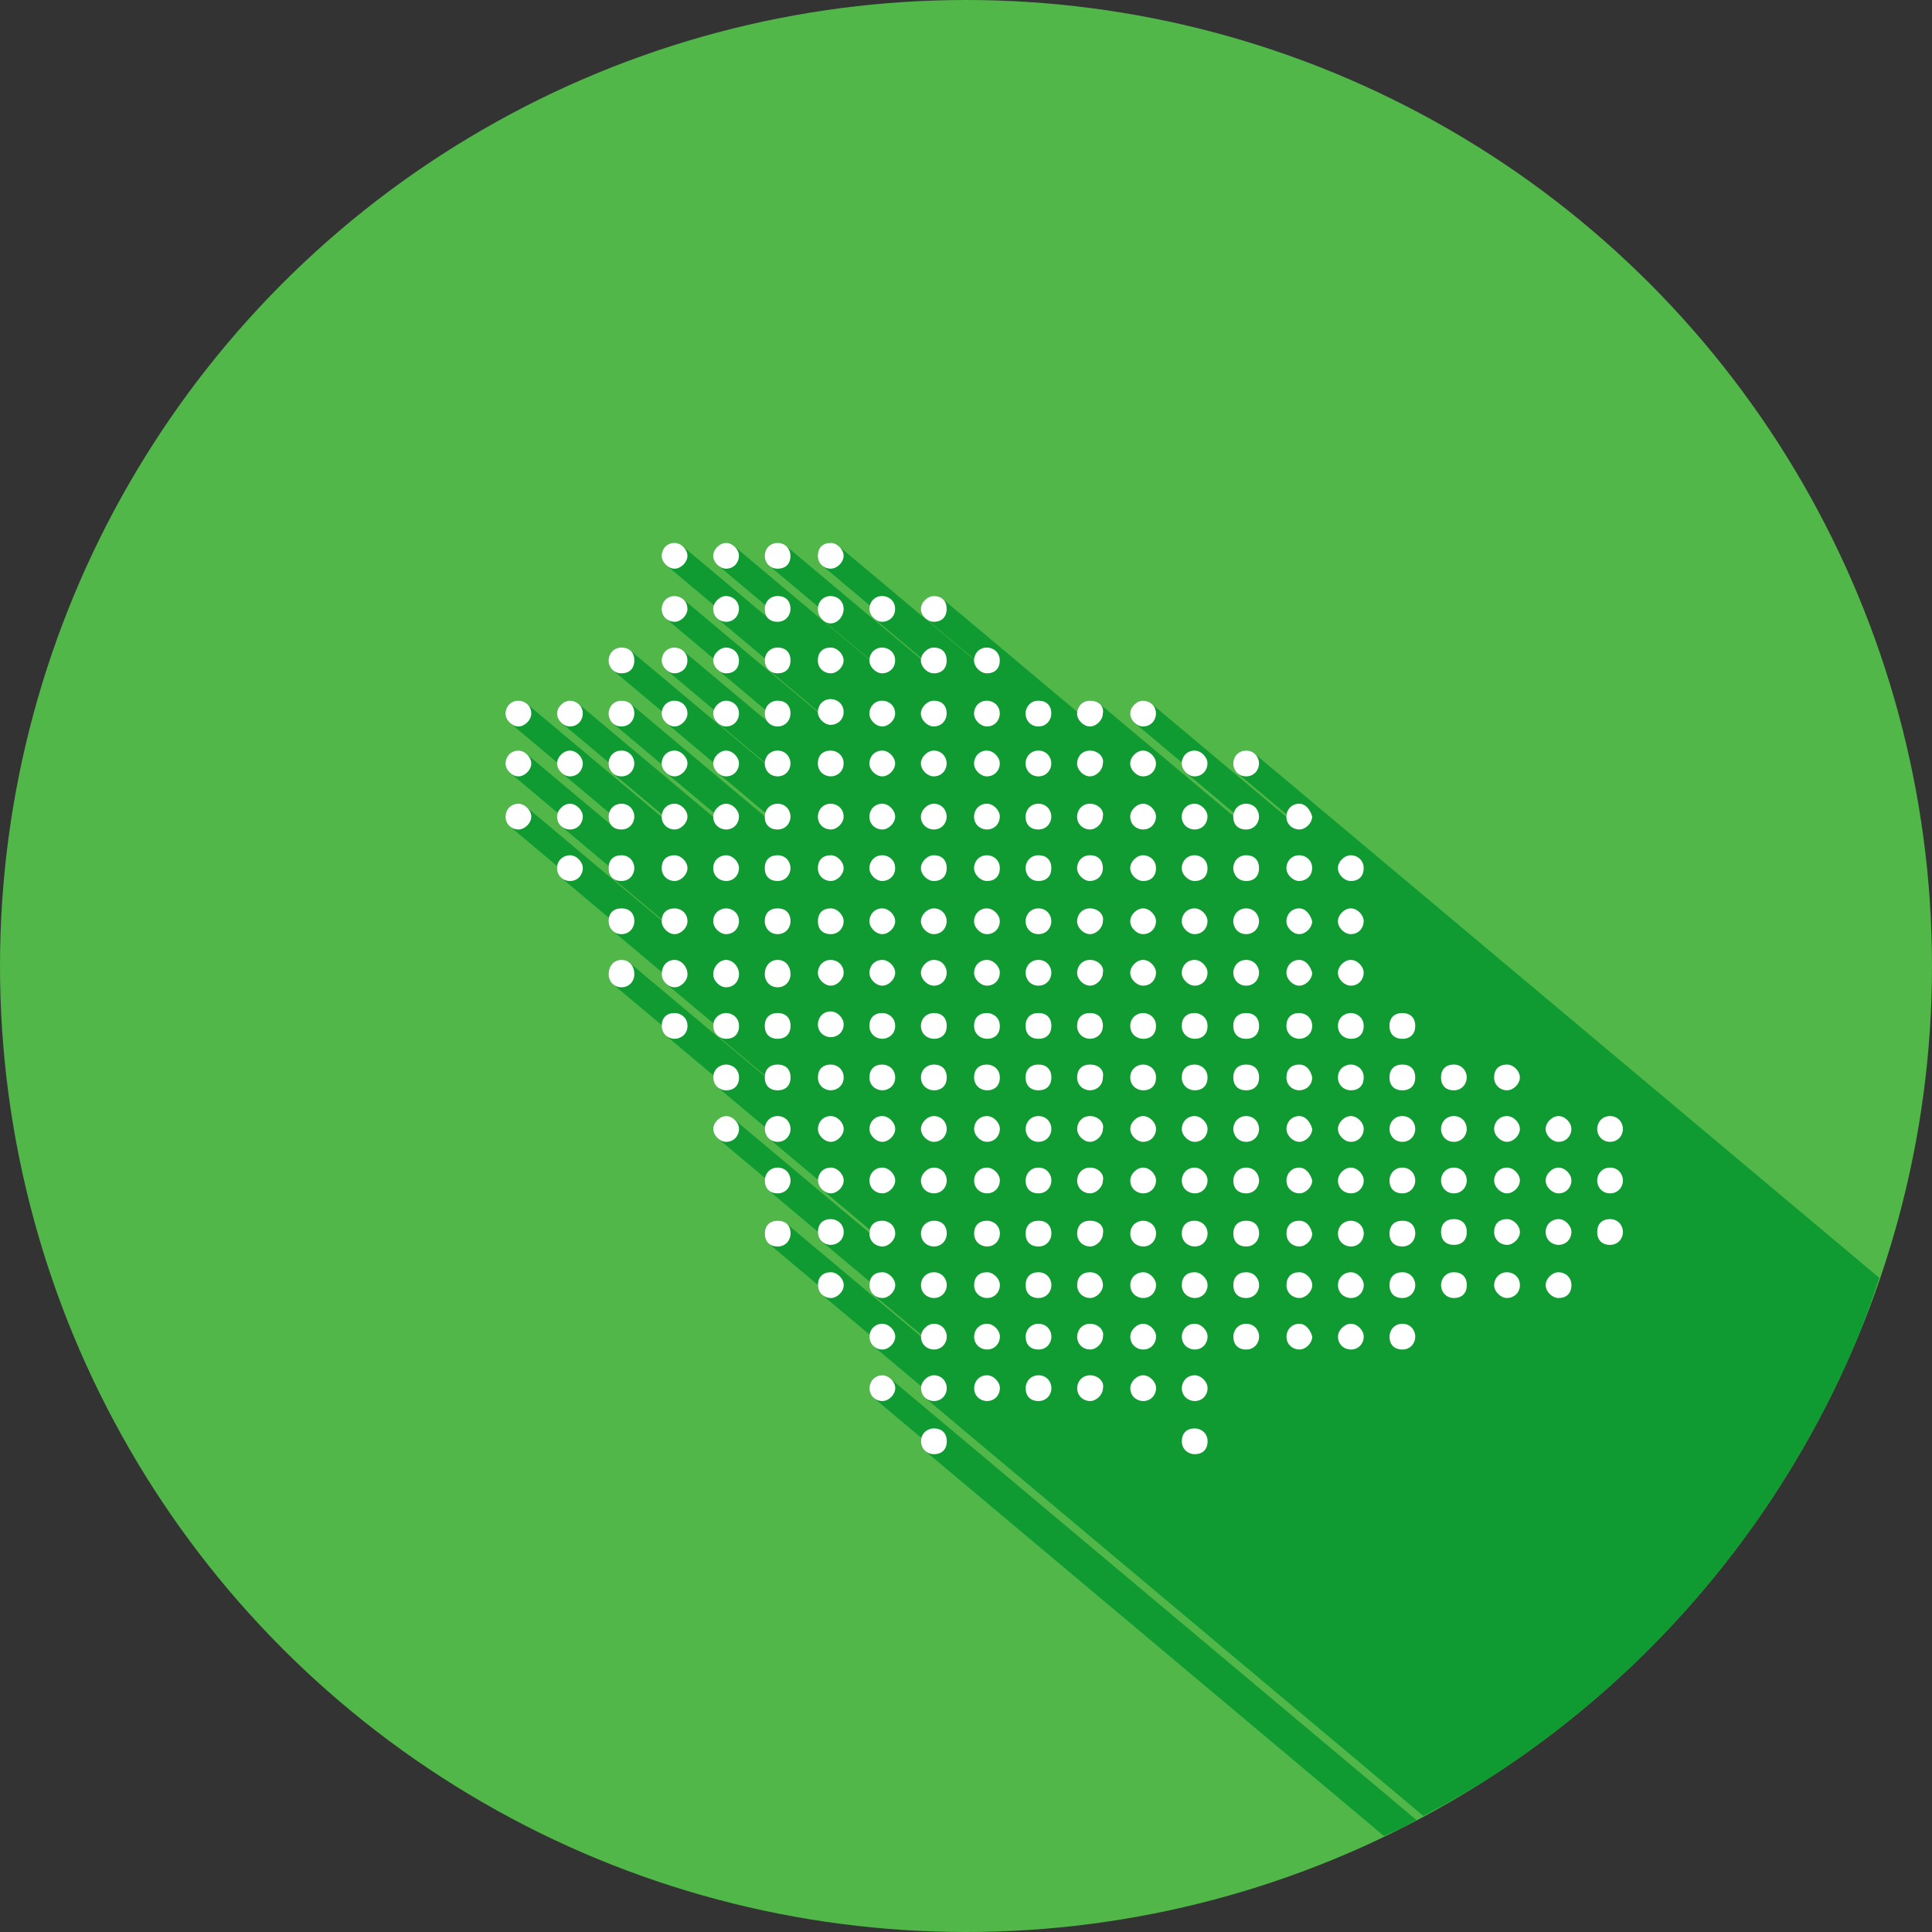 <svg xmlns="http://www.w3.org/2000/svg" width="120" height="120" id="saudi"><rect width="100%" height="100%" fill="#333333" stroke="none"/><g fill-rule="evenodd" transform="translate(0 -932.362)"><circle cx="60" cy="992.362" r="60" fill="#50b748"></circle><path fill="#109a32" d="M88.408 1045.151a60 60 0 0 0 4.01-2.3 60 60 0 0 0 4.879-3.489 60 60 0 0 0 4.506-3.959 60 60 0 0 0 4.088-4.389 60 60 0 0 0 3.629-4.773 60 60 0 0 0 3.134-5.113 60 60 0 0 0 2.61-5.4 60 60 0 0 0 1.459-3.999l-38.81-32.564c-.035-.029-.079-.046-.118-.069-.03-.016-.054-.035-.086-.048a.812.812 0 0 0-.313-.065c-.5 0-.798.399-.798.799 0 .109.026.215.068.316.013.032.036.057.053.086.038.067.08.128.136.182.012.01.016.027.028.037l3.037 2.549c-.007.044-.024.086-.024.13 0 .008.004.013.004.02l-8.379-7.031c-.05-.042-.11-.067-.167-.096-.025-.012-.047-.031-.073-.04a.817.817 0 0 0-.285-.053c-.4 0-.799.4-.799.8 0 .109.034.214.084.315.015.028.037.05.055.078.044.067.09.131.15.185.01.009.014.022.024.03l2.898 2.431c-.001.021-.012.04-.012.06a.7.7 0 0 0 .084.315c.015.029.037.051.055.078.044.068.09.132.15.186.01.009.014.021.024.03l2.932 2.46c-.009.028-.01.057-.016.086-.007.036-.018.071-.02.108l-8.283-6.95-.023-.02c-.05-.04-.115-.066-.178-.095-.028-.013-.05-.035-.08-.045a1.088 1.088 0 0 0-.344-.052.78.78 0 0 0-.746.507c-.024.062-.027.128-.035.194l-8.373-7.026c-.038-.032-.09-.05-.137-.074-.03-.016-.056-.037-.09-.049a.97.97 0 0 0-.32-.052c-.4 0-.799.4-.799.8 0 .109.034.214.084.315.015.028.037.05.055.078.044.067.09.131.15.185.01.009.014.022.024.03l3 2.517c0 .006-.004.012-.004.018l-.002.016-8.418-7.065c-.04-.033-.087-.052-.13-.078-.03-.017-.053-.038-.083-.05a.686.686 0 0 0-.275-.065c-.5 0-.801.299-.801.799 0 .128.028.243.074.343.019.04.05.068.074.104.036.052.069.107.116.148.004.004.006.012.011.016l2.963 2.484v.002c-.017.068-.039.134-.039.203a.7.7 0 0 0 .084.315c.014.028.037.05.055.078.044.067.09.131.15.185.01.009.014.022.024.03l2.921 2.45-.01.04c-.001.011-.006.022-.007.033l-8.4-7.049c-.034-.028-.078-.045-.118-.068-.029-.017-.054-.036-.086-.049a.812.812 0 0 0-.312-.064.788.788 0 0 0-.733 1.115c.014.032.037.057.055.088.038.065.08.127.135.18.01.01.016.025.027.035l3.04 2.55c-.008.045-.024.087-.024.131a.92.92 0 0 0 .088.383c.017.038.043.067.064.102a.917.917 0 0 0 .15.191c.013.012.019.03.032.041l2.879 2.414c-.001.01-.006.018-.006.028l-8.418-7.065c-.04-.033-.087-.052-.13-.078-.03-.017-.053-.038-.083-.05a.686.686 0 0 0-.275-.065c-.4 0-.801.399-.801.799a.7.7 0 0 0 .084.314c.014.029.037.05.055.078.043.067.09.131.15.186.01.008.014.02.023.029l2.93 2.459a.813.813 0 0 0 .022.586c.012.031.035.052.05.08.02.035.04.071.065.102l-5.29-4.438c-.04-.034-.087-.054-.132-.08-.028-.016-.051-.038-.08-.05a.693.693 0 0 0-.278-.065c-.5 0-.798.399-.798.799 0 .108.033.213.084.314.014.029.037.05.054.078.044.068.09.131.15.186.01.008.015.02.024.029l2.94 2.467a.673.673 0 0 0-.053.226c0 .13.028.243.074.344.019.04.05.068.074.104.036.052.069.107.116.148.004.004.006.012.011.016l2.946 2.47c-.006.04-.022.078-.022.118 0 .108.026.215.068.316.014.032.037.057.055.088.038.065.08.127.135.18.01.01.016.025.027.035l3.024 2.537c-.001.015-.008.03-.008.045 0 .006.004.011.004.017l-8.38-7.029c-.049-.042-.11-.067-.167-.096-.025-.012-.046-.031-.072-.04a.817.817 0 0 0-.286-.053c-.5 0-.798.4-.798.8 0 .13.028.243.074.344.018.04.05.068.074.104.036.052.069.107.115.148.005.004.007.012.012.016l2.95 2.474c-.008.038-.026.075-.026.114a.7.7 0 0 0 .084.314c.014.029.037.05.055.078.043.067.09.131.15.186.01.008.014.02.023.029l2.93 2.459a.813.813 0 0 0-.043.234c0 .11.026.216.068.317.014.032.037.057.055.088.019.032.036.066.059.095l-5.23-4.388-.026-.022c-.053-.044-.114-.072-.176-.101-.021-.01-.04-.025-.062-.034a.825.825 0 0 0-.288-.054c-.5 0-.798.399-.798.799 0 .108.033.213.084.314.014.029.037.05.054.078.044.068.09.131.15.186.01.008.015.02.024.029l2.94 2.467a.673.673 0 0 0-.053.226.7.7 0 0 0 .084.315c.014.028.037.05.055.078.043.067.09.131.15.185.01.009.014.022.023.03l2.899 2.431c0 .007-.004.013-.004.02 0 .01-.006.018-.006.027l-8.355-7.011c-.04-.033-.09-.051-.137-.075-.03-.015-.055-.035-.088-.047a.971.971 0 0 0-.32-.052.788.788 0 0 0-.733 1.115c.014.032.037.057.055.088.038.065.079.127.135.18.01.01.015.025.027.035l3.04 2.55c-.008.045-.024.087-.024.131 0 .109.033.214.084.315.014.028.037.05.054.078.044.067.09.131.15.185.01.009.015.022.024.03l2.9 2.433c-.001.02-.013.039-.013.059a.7.7 0 0 0 .084.314c.014.029.037.051.055.078.043.068.09.132.15.186.01.009.014.021.023.03l2.93 2.458a.813.813 0 0 0-.041.22l-8.355-7.013c-.04-.034-.094-.053-.143-.078-.028-.014-.051-.032-.082-.043a.971.971 0 0 0-.32-.052.79.79 0 0 0-.733 1.117c.014.032.037.057.055.088.038.065.079.127.135.18.01.01.015.025.027.034l3.03 2.543c.008.087.029.172.07.252.014.029.037.051.054.078.044.068.09.132.15.186.01.009.015.021.024.03l2.94 2.466a.673.673 0 0 0-.053.227c0 .007.004.012.004.02l-8.38-7.032c-.049-.042-.11-.067-.167-.096-.025-.012-.046-.031-.072-.04a.817.817 0 0 0-.286-.053c-.4 0-.798.4-.798.8 0 .109.033.214.084.315.014.028.037.05.054.078.044.067.09.131.15.185.01.009.015.022.024.03l2.899 2.431c-.002.021-.012.04-.012.06 0 .11.026.216.068.317.014.033.037.058.055.088.038.065.079.127.135.18.01.01.015.025.027.035l3.04 2.55c-.008.045-.024.087-.024.132 0 .008.003.013.004.021l-8.381-7.033c-.05-.04-.108-.066-.164-.094-.026-.013-.048-.033-.075-.043a.82.82 0 0 0-.285-.052c-.5 0-.8.4-.8.8a.7.7 0 0 0 .083.315c.015.028.037.05.055.078.044.067.09.131.15.185.01.009.014.022.024.03l2.902 2.435c-.001.02-.013.038-.013.057 0 .108.033.214.084.314.014.029.037.051.054.078.044.068.09.132.15.186.01.009.015.021.024.03l2.93 2.458a.813.813 0 0 0 .021.586c.012.03.034.05.05.076a.67.67 0 0 0 .066.104l-5.291-4.438c-.04-.033-.087-.052-.131-.078-.029-.016-.053-.037-.082-.05a.686.686 0 0 0-.276-.065c-.5 0-.8.399-.8.799a.7.7 0 0 0 .083.314c.015.029.037.051.055.078.044.068.09.132.15.186.01.009.014.021.024.03l2.941 2.468a.676.676 0 0 0-.052.225c0 .129.028.243.074.343.015.033.041.055.06.084.04.06.077.12.13.166.004.005.006.012.011.016l2.943 2.47c-.004.042-.02.076-.02.12 0 .133.025.249.065.351.012.03.033.048.047.075a.662.662 0 0 0 .127.177c.007.006.009.016.016.022l3.064 2.57v.002c-.002.022-.009.04-.01.063h-.001l-8.42-7.067c-.038-.031-.082-.05-.123-.074-.031-.018-.058-.04-.09-.055a.685.685 0 0 0-.274-.064c-.5 0-.8.4-.8.8a.81.81 0 0 0 .074.344c.015.033.041.055.06.084.04.06.077.12.13.166.004.005.006.012.01.016l2.95 2.475c-.006.04-.023.072-.023.115 0 .129.028.243.074.344.018.04.05.068.074.103.036.053.069.108.115.149.005.004.007.011.012.015l2.957 2.483c-.014.067-.033.13-.033.207 0 .11.027.215.07.316.013.03.033.054.049.082a.77.77 0 0 0 .139.184c.01.01.015.025.027.035l3.037 2.549c-.005.045-.021.085-.021.133 0 .108.033.213.084.314.014.029.037.05.054.078.044.068.09.131.15.186.01.008.015.02.024.029l2.916 2.447c-.009.05-.03.092-.03.147a.81.81 0 0 0 .075.343c.015.033.042.055.06.084.04.06.077.12.13.166.004.005.006.012.011.016l2.944 2.47c-.002.018-.007.033-.008.052l-8.412-7.059c-.034-.028-.077-.045-.116-.066-.024-.014-.045-.03-.072-.041a.79.79 0 0 0-.31-.065c-.5 0-.801.399-.801.899 0 .108.026.215.068.316.014.032.037.057.055.088.038.065.079.127.135.18.01.01.015.025.027.035l3.023 2.537c0 .016-.007.028-.007.045 0 .129.028.243.074.343.015.033.041.055.06.084.04.06.077.12.13.166.004.005.006.012.011.016l2.947 2.473c-.006.04-.023.073-.023.117 0 .129.028.243.074.344.019.04.05.068.074.103.036.053.069.108.116.149.004.004.006.011.011.015l2.946 2.473c-.006.04-.022.077-.022.117 0 .11.028.215.07.317.013.03.033.053.05.082a.77.77 0 0 0 .138.183c.01.01.016.026.027.035l3.024 2.537c-.001.016-.008.03-.008.045a.7.7 0 0 0 .084.315c.014.028.037.05.055.078.043.067.09.131.15.185.01.009.014.022.023.03l2.926 2.455a.968.968 0 0 0-.031.195l-8.42-7.064c-.037-.032-.082-.05-.123-.075-.03-.018-.058-.04-.09-.054a.685.685 0 0 0-.273-.065c-.4 0-.801.401-.801.801 0 .107.03.212.08.31.018.037.047.064.07.098a.91.91 0 0 0 .137.166c.01.009.014.021.023.03l2.916 2.447c-.009.05-.027.098-.027.148 0 .133.024.25.065.352.01.029.032.048.046.074a.662.662 0 0 0 .127.178c.007.006.01.016.016.021l3.049 2.559-.002.016c0 .128.028.243.074.343.019.04.05.068.074.104.036.052.069.107.116.148.004.004.006.012.011.016l2.957 2.482c-.014.067-.033.13-.033.207 0 .13.028.243.074.344.015.032.04.053.059.082.04.062.078.123.13.17.006.004.008.012.012.016l2.952 2.476c-.006.034-.023.066-.024.1l-8.355-7.012c-.039-.032-.09-.05-.137-.074-.03-.016-.056-.037-.09-.049a.97.97 0 0 0-.32-.053c-.5 0-.8.301-.8.801 0 .133.023.25.064.352.01.028.032.048.046.074a.66.66 0 0 0 .127.178c.007.006.01.015.016.021l3.049 2.559-.002.015c0 .13.028.243.074.344.015.032.04.053.059.082.039.062.077.123.13.17.005.004.007.012.012.016l2.946 2.47c-.006.04-.022.078-.022.118 0 .128.028.243.074.343.019.04.05.068.075.104.036.052.068.107.115.148.005.004.007.012.011.016l2.952 2.476c-.007.039-.026.075-.026.114 0 .129.028.243.074.343.014.03.037.048.053.075.041.066.084.13.14.18.004.002.005.008.009.011l30.935 25.96zm-2.449 1.246a60 60 0 0 0 1.256-.562 60 60 0 0 0 .756-.434l-32.686-27.426c-.038-.032-.084-.05-.127-.076-.03-.017-.055-.04-.086-.053a.685.685 0 0 0-.275-.064c-.5 0-.8.4-.8.8 0 .13.027.244.073.344.014.03.037.048.053.075a.77.77 0 0 0 .139.18l.01.011 2.966 2.488c-.016.066-.04.127-.04.202 0 .128.027.243.073.343.019.04.05.068.075.104.036.052.068.107.115.148.005.004.007.012.012.016l28.486 23.904z" clip-rule="evenodd"></path><path fill="#fff" d="M51.597 966.083c-.5 0-.8.3-.8.8s.4.8.8.8.8-.4.8-.8-.4-.8-.8-.8zm-9.7 0c-.5 0-.8.4-.8.8s.4.8.8.8.8-.4.8-.8-.4-.8-.8-.8zm3.2 0c-.4 0-.8.4-.8.8s.4.8.8.8c.5 0 .8-.4.8-.8s-.4-.8-.8-.8zm3.2 0c-.5 0-.8.4-.8.8s.3.8.8.8.8-.3.8-.8c0-.4-.3-.8-.8-.8zm3.3 3.3c-.5 0-.8.4-.8.8 0 .5.4.9.8.9s.8-.4.8-.9-.4-.8-.8-.8zm-9.7 0c-.5 0-.8.4-.8.8 0 .5.4.8.8.8s.8-.4.8-.8c0-.5-.4-.8-.8-.8zm3.2 0c-.4 0-.8.4-.8.8 0 .5.4.8.8.8.5 0 .8-.4.8-.8 0-.5-.4-.8-.8-.8zm3.2 0c-.5 0-.8.4-.8.8 0 .5.3.8.8.8s.8-.4.8-.8c0-.5-.3-.8-.8-.8zm6.5 0c-.5 0-.8.4-.8.8s.4.8.8.8.8-.3.8-.8-.4-.8-.8-.8zm3.2 0c-.4 0-.8.4-.8.8s.4.8.8.8c.5 0 .8-.3.8-.8s-.3-.8-.8-.8zm-6.4 3.2c-.5 0-.8.3-.8.8s.4.8.8.8.8-.4.8-.8-.4-.8-.8-.8zm-13 0c-.5 0-.8.4-.8.8s.3.8.8.8.8-.3.8-.8-.3-.8-.8-.8zm3.3 0c-.5 0-.8.4-.8.8s.4.8.8.8.8-.3.8-.8-.4-.8-.8-.8zm3.2 0c-.4 0-.8.4-.8.8s.4.8.8.8c.5 0 .8-.3.8-.8s-.4-.8-.8-.8zm3.2 0c-.5 0-.8.4-.8.8s.3.8.8.8.8-.3.8-.8-.3-.8-.8-.8zm6.5 0c-.5 0-.8.4-.8.8s.4.8.8.8.8-.3.8-.8-.4-.8-.8-.8zm3.2 0c-.4 0-.8.4-.8.8s.4.8.8.8c.5 0 .8-.3.8-.8s-.3-.8-.8-.8zm3.3 0c-.5 0-.8.4-.8.8s.4.8.8.8c.5 0 .8-.3.8-.8s-.4-.8-.8-.8zm-9.7 3.2c-.5 0-.8.4-.8.8s.4.8.8.8.8-.3.8-.8-.4-.8-.8-.8zm-19.4.1c-.5 0-.8.4-.8.8s.4.8.8.8.8-.4.8-.8c0-.5-.4-.8-.8-.8zm3.2 0c-.4 0-.8.4-.8.8s.4.8.8.8c.5 0 .8-.4.8-.8 0-.5-.4-.8-.8-.8zm3.2 0c-.5 0-.8.4-.8.8s.3.8.8.8.8-.4.8-.8c0-.5-.3-.8-.8-.8zm3.3 0c-.5 0-.8.4-.8.8s.4.8.8.8.8-.4.8-.8c0-.5-.4-.8-.8-.8zm3.2 0c-.4 0-.8.4-.8.8s.4.8.8.8c.5 0 .8-.4.8-.8 0-.5-.4-.8-.8-.8zm3.2 0c-.5 0-.8.4-.8.8s.3.8.8.8.8-.4.8-.8c0-.5-.3-.8-.8-.8zm6.5 0c-.5 0-.8.4-.8.8s.4.8.8.8.8-.4.8-.8c0-.5-.4-.8-.8-.8zm3.2 0c-.4 0-.8.4-.8.8s.4.8.8.8c.5 0 .8-.4.8-.8 0-.5-.3-.8-.8-.8zm3.3 0c-.5 0-.8.4-.8.8s.4.8.8.8c.5 0 .8-.4.8-.8 0-.5-.4-.8-.8-.8zm3.2 0c-.5 0-.8.4-.8.8s.3.8.8.8.8-.4.8-.8c0-.5-.3-.8-.8-.8zm3.2 0c-.5 0-.8.4-.8.8s.4.8.8.8.8-.4.8-.8c.1-.5-.3-.8-.8-.8zm3.3 0c-.4 0-.8.4-.8.8s.4.8.8.8c.5 0 .8-.4.8-.8 0-.5-.4-.8-.8-.8zm-19.4 3.1c-.5 0-.8.3-.8.8s.4.8.8.8.8-.3.8-.8-.4-.8-.8-.8zm-19.4 0c-.5 0-.8.4-.8.8s.4.8.8.8.8-.4.8-.8-.4-.8-.8-.8zm3.2 0c-.4 0-.8.4-.8.8s.4.8.8.8c.5 0 .8-.4.8-.8s-.4-.8-.8-.8zm3.2 0c-.5 0-.8.4-.8.8s.3.8.8.8.8-.4.8-.8-.3-.8-.8-.8zm3.3 0c-.5 0-.8.4-.8.8s.4.8.8.8.8-.4.8-.8-.4-.8-.8-.8zm3.2 0c-.4 0-.8.4-.8.8s.4.8.8.8c.5 0 .8-.4.8-.8s-.4-.8-.8-.8zm3.2 0c-.5 0-.8.4-.8.8s.3.8.8.8.8-.4.8-.8-.3-.8-.8-.8zm6.5 0c-.5 0-.8.4-.8.8s.4.8.8.8.8-.4.8-.8-.4-.8-.8-.8zm3.2 0c-.4 0-.8.4-.8.8s.4.8.8.8c.5 0 .8-.4.8-.8s-.3-.8-.8-.8zm3.3 0c-.5 0-.8.4-.8.8s.4.8.8.8c.5 0 .8-.4.8-.8s-.4-.8-.8-.8zm3.2 0c-.5 0-.8.4-.8.8s.3.8.8.8.8-.4.8-.8-.3-.8-.8-.8zm3.2 0c-.5 0-.8.4-.8.8s.4.8.8.8.8-.4.8-.8c.1-.4-.3-.8-.8-.8zm3.3 0c-.4 0-.8.4-.8.8s.4.8.8.8c.5 0 .8-.4.8-.8s-.4-.8-.8-.8zm3.2 0c-.5 0-.8.4-.8.8s.4.8.8.8c.5 0 .8-.4.8-.8s-.4-.8-.8-.8zm3.2 0c-.5 0-.8.4-.8.8s.3.8.8.8.8-.4.8-.8-.3-.8-.8-.8zm-25.8 3.3c-.5 0-.8.4-.8.8 0 .5.4.8.8.8s.8-.4.8-.8c0-.5-.4-.8-.8-.8zm-19.4 0c-.5 0-.8.4-.8.8 0 .5.4.8.8.8s.8-.4.8-.8-.4-.8-.8-.8zm3.2 0c-.4 0-.8.4-.8.8 0 .5.4.8.8.8.5 0 .8-.4.8-.8s-.4-.8-.8-.8zm3.2 0c-.5 0-.8.4-.8.8 0 .5.3.8.8.8s.8-.4.8-.8-.3-.8-.8-.8zm3.3 0c-.5 0-.8.4-.8.8 0 .5.4.8.8.8s.8-.4.8-.8-.4-.8-.8-.8zm3.2 0c-.4 0-.8.4-.8.8 0 .5.4.8.8.8.5 0 .8-.4.8-.8s-.4-.8-.8-.8zm3.2 0c-.5 0-.8.4-.8.8 0 .5.3.8.8.8s.8-.4.8-.8-.3-.8-.8-.8zm6.5 0c-.5 0-.8.4-.8.8 0 .5.4.8.8.8s.8-.4.8-.8-.4-.8-.8-.8zm3.2 0c-.4 0-.8.4-.8.8 0 .5.4.8.8.8.5 0 .8-.4.8-.8s-.3-.8-.8-.8zm3.3 0c-.5 0-.8.4-.8.8 0 .5.4.8.8.8.5 0 .8-.4.8-.8s-.4-.8-.8-.8zm3.2 0c-.5 0-.8.4-.8.8 0 .5.3.8.8.8s.8-.4.8-.8-.3-.8-.8-.8zm3.2 0c-.5 0-.8.4-.8.8 0 .5.4.8.8.8s.8-.4.8-.8c.1-.4-.3-.8-.8-.8zm3.3 0c-.4 0-.8.4-.8.8 0 .5.4.8.8.8.5 0 .8-.4.8-.8s-.4-.8-.8-.8zm3.2 0c-.5 0-.8.4-.8.8 0 .5.4.8.8.8.5 0 .8-.4.8-.8s-.4-.8-.8-.8zm3.2 0c-.5 0-.8.4-.8.8 0 .5.3.8.8.8s.8-.4.8-.8-.3-.8-.8-.8zm3.3 0c-.5 0-.8.4-.8.8 0 .5.4.8.8.8s.8-.4.8-.8c-.1-.4-.4-.8-.8-.8zm-29.1 3.2c-.5 0-.8.3-.8.8s.4.8.8.8.8-.4.8-.8-.4-.8-.8-.8zm-16.2 0c-.4 0-.8.3-.8.8s.4.8.8.8c.5 0 .8-.4.8-.8s-.4-.8-.8-.8zm3.2 0c-.5 0-.8.3-.8.8s.3.8.8.8.8-.4.8-.8-.3-.8-.8-.8zm3.3 0c-.5 0-.8.3-.8.8s.4.8.8.8.8-.4.8-.8-.4-.8-.8-.8zm3.2 0c-.4 0-.8.3-.8.8s.4.8.8.8c.5 0 .8-.4.8-.8s-.4-.8-.8-.8zm3.2 0c-.5 0-.8.3-.8.8s.3.8.8.8.8-.4.8-.8-.3-.8-.8-.8zm6.5 0c-.5 0-.8.4-.8.8s.4.8.8.8.8-.3.8-.8-.4-.8-.8-.8zm3.2 0c-.4 0-.8.4-.8.8s.4.8.8.8c.5 0 .8-.3.8-.8s-.3-.8-.8-.8zm3.3 0c-.5 0-.8.4-.8.8s.4.8.8.8c.5 0 .8-.3.8-.8s-.4-.8-.8-.8zm3.2 0c-.5 0-.8.4-.8.8s.3.8.8.8.8-.3.8-.8-.3-.8-.8-.8zm3.2 0c-.5 0-.8.4-.8.8s.4.8.8.8.8-.3.8-.8-.3-.8-.8-.8zm3.3 0c-.4 0-.8.4-.8.8s.4.8.8.8c.5 0 .8-.3.8-.8s-.4-.8-.8-.8zm3.2 0c-.5 0-.8.4-.8.8s.4.8.8.8c.5 0 .8-.3.8-.8s-.4-.8-.8-.8zm3.2 0c-.5 0-.8.4-.8.8s.3.8.8.8.8-.3.8-.8-.3-.8-.8-.8zm3.3 0c-.5 0-.8.4-.8.8s.4.8.8.8.8-.3.8-.8-.4-.8-.8-.8zm3.2 0c-.4 0-.8.4-.8.8s.4.8.8.8c.5 0 .8-.3.8-.8s-.4-.8-.8-.8zm-32.3 3.3c-.5 0-.8.3-.8.8s.3.8.8.8.8-.4.8-.8-.4-.8-.8-.8zm-13 0c-.5 0-.8.3-.8.8 0 .4.3.8.8.8s.8-.4.8-.8c0-.5-.3-.8-.8-.8zm3.3 0c-.5 0-.8.3-.8.8 0 .4.4.8.8.8s.8-.4.8-.8c0-.5-.4-.8-.8-.8zm3.2 0c-.4 0-.8.3-.8.8 0 .4.4.8.8.8.5 0 .8-.4.8-.8 0-.5-.4-.8-.8-.8zm3.2 0c-.5 0-.8.3-.8.8 0 .4.3.8.8.8s.8-.4.8-.8c0-.5-.3-.8-.8-.8zm6.5 0c-.5 0-.8.4-.8.8s.4.8.8.8.8-.4.8-.8-.4-.8-.8-.8zm3.2 0c-.4 0-.8.4-.8.8s.4.8.8.8c.5 0 .8-.4.8-.8s-.3-.8-.8-.8zm3.3 0c-.5 0-.8.4-.8.8s.4.8.8.8c.5 0 .8-.4.8-.8s-.4-.8-.8-.8zm3.2 0c-.5 0-.8.4-.8.8s.3.8.8.8.8-.4.8-.8-.3-.8-.8-.8zm3.2 0c-.5 0-.8.4-.8.8s.4.8.8.8.8-.4.8-.8c.1-.4-.3-.8-.8-.8zm3.3 0c-.4 0-.8.4-.8.8s.4.8.8.8c.5 0 .8-.4.8-.8s-.4-.8-.8-.8zm3.2 0c-.5 0-.8.4-.8.8s.4.8.8.8c.5 0 .8-.4.8-.8s-.4-.8-.8-.8zm3.2 0c-.5 0-.8.4-.8.8s.3.8.8.8.8-.4.8-.8-.3-.8-.8-.8zm3.3 0c-.5 0-.8.4-.8.8s.4.8.8.8.8-.4.8-.8c-.1-.4-.4-.8-.8-.8zm3.2 0c-.4 0-.8.4-.8.8s.4.8.8.8c.5 0 .8-.4.8-.8s-.4-.8-.8-.8zm-32.3 3.2c-.5 0-.8.4-.8.8s.4.8.8.8.8-.4.8-.8c0-.5-.4-.8-.8-.8zm-13 0c-.5 0-.8.4-.8.9 0 .4.3.8.8.8s.8-.4.8-.8c0-.5-.3-.9-.8-.9zm3.3 0c-.5 0-.8.4-.8.9 0 .4.4.8.8.8s.8-.4.8-.8c0-.5-.4-.9-.8-.9zm3.2 0c-.4 0-.8.4-.8.9 0 .4.4.8.8.8.5 0 .8-.4.8-.8 0-.5-.4-.9-.8-.9zm3.2 0c-.5 0-.8.4-.8.9 0 .4.3.8.8.8s.8-.4.8-.8c0-.5-.3-.9-.8-.9zm6.5 0c-.5 0-.8.4-.8.8s.4.8.8.8.8-.4.8-.8-.4-.8-.8-.8zm3.2 0c-.4 0-.8.4-.8.8s.4.8.8.8c.5 0 .8-.4.8-.8s-.3-.8-.8-.8zm3.3 0c-.5 0-.8.4-.8.8s.4.8.8.8c.5 0 .8-.4.8-.8s-.4-.8-.8-.8zm3.2 0c-.5 0-.8.4-.8.8s.3.8.8.8.8-.4.8-.8-.3-.8-.8-.8zm3.2 0c-.5 0-.8.4-.8.8s.4.8.8.8.8-.4.8-.8c.1-.4-.3-.8-.8-.8zm3.3 0c-.4 0-.8.4-.8.8s.4.8.8.8c.5 0 .8-.4.8-.8s-.4-.8-.8-.8zm3.2 0c-.5 0-.8.4-.8.8s.4.8.8.8c.5 0 .8-.4.8-.8s-.4-.8-.8-.8zm3.2 0c-.5 0-.8.4-.8.8s.3.8.8.8.8-.4.8-.8-.3-.8-.8-.8zm3.3 0c-.5 0-.8.4-.8.8s.4.8.8.8.8-.4.8-.8c-.1-.4-.4-.8-.8-.8zm3.2 0c-.4 0-.8.4-.8.8s.4.8.8.8c.5 0 .8-.4.8-.8s-.4-.8-.8-.8zm-32.3 3.2c-.5 0-.8.4-.8.8 0 .5.4.8.8.8s.8-.3.8-.8c0-.4-.4-.8-.8-.8zm-9.7.1c-.5 0-.8.3-.8.8s.4.8.8.8.8-.3.8-.8-.4-.8-.8-.8zm3.2 0c-.4 0-.8.3-.8.8s.4.8.8.8c.5 0 .8-.3.8-.8s-.4-.8-.8-.8zm3.2 0c-.5 0-.8.3-.8.8s.3.8.8.8.8-.3.8-.8-.3-.8-.8-.8zm6.5 0c-.5 0-.8.3-.8.8s.4.8.8.8.8-.3.8-.8-.4-.8-.8-.8zm3.2 0c-.4 0-.8.3-.8.8s.4.8.8.8c.5 0 .8-.3.8-.8s-.3-.8-.8-.8zm3.3 0c-.5 0-.8.3-.8.8s.4.8.8.8c.5 0 .8-.3.8-.8s-.4-.8-.8-.8zm3.2 0c-.5 0-.8.3-.8.8s.3.8.8.8.8-.3.8-.8-.3-.8-.8-.8zm3.2 0c-.5 0-.8.3-.8.8s.4.8.8.8.8-.3.8-.8-.3-.8-.8-.8zm3.3 0c-.4 0-.8.3-.8.8s.4.8.8.8c.5 0 .8-.3.8-.8s-.4-.8-.8-.8zm3.2 0c-.5 0-.8.3-.8.8s.4.8.8.8c.5 0 .8-.3.8-.8s-.4-.8-.8-.8zm3.2 0c-.5 0-.8.3-.8.8s.3.8.8.8.8-.3.8-.8-.3-.8-.8-.8zm3.3 0c-.5 0-.8.3-.8.8s.4.8.8.8.8-.3.8-.8-.4-.8-.8-.8zm3.2 0c-.4 0-.8.3-.8.8s.4.8.8.8c.5 0 .8-.3.8-.8s-.4-.8-.8-.8zm3.2 0c-.5 0-.8.3-.8.8s.3.8.8.8.8-.3.8-.8-.3-.8-.8-.8zm-35.5 3.2c-.5 0-.8.3-.8.8s.4.8.8.8.8-.3.8-.8-.4-.8-.8-.8zm38.7 0c-.5 0-.8.3-.8.8s.3.8.8.8.8-.4.8-.8-.3-.8-.8-.8zm3.3 0c-.5 0-.8.3-.8.8s.4.8.8.8.8-.4.8-.8-.4-.8-.8-.8zm-48.5 0c-.4 0-.8.3-.8.8s.4.8.8.8c.5 0 .8-.3.8-.8s-.4-.8-.8-.8zm3.2 0c-.5 0-.8.3-.8.8s.3.8.8.8.8-.3.8-.8-.3-.8-.8-.8zm6.5 0c-.5 0-.8.3-.8.8s.4.8.8.8.8-.3.8-.8-.4-.8-.8-.8zm3.2 0c-.4 0-.8.3-.8.8s.4.8.8.8c.5 0 .8-.3.8-.8s-.3-.8-.8-.8zm3.3 0c-.5 0-.8.3-.8.8s.4.8.8.8c.5 0 .8-.3.8-.8s-.4-.8-.8-.8zm3.2 0c-.5 0-.8.3-.8.8s.3.8.8.8.8-.3.8-.8-.3-.8-.8-.8zm3.2 0c-.5 0-.8.3-.8.8s.4.8.8.8.8-.3.8-.8c.1-.5-.3-.8-.8-.8zm3.3 0c-.4 0-.8.3-.8.8s.4.8.8.8c.5 0 .8-.3.8-.8s-.4-.8-.8-.8zm3.2 0c-.5 0-.8.3-.8.8s.4.8.8.8c.5 0 .8-.3.8-.8s-.4-.8-.8-.8zm3.2 0c-.5 0-.8.3-.8.8s.3.8.8.8.8-.3.8-.8-.3-.8-.8-.8zm3.3 0c-.5 0-.8.3-.8.8s.4.8.8.8.8-.3.8-.8c-.1-.5-.4-.8-.8-.8zm3.2 0c-.4 0-.8.3-.8.8s.4.8.8.8c.5 0 .8-.3.8-.8s-.4-.8-.8-.8zm3.2 0c-.5 0-.8.3-.8.8s.3.8.8.8.8-.3.8-.8-.3-.8-.8-.8zm-35.5 3.2c-.5 0-.8.4-.8.8s.4.8.8.8.8-.4.8-.8-.4-.8-.8-.8zm38.7 0c-.5 0-.8.4-.8.8s.3.8.8.8.8-.4.8-.8-.3-.8-.8-.8zm3.3 0c-.5 0-.8.4-.8.8s.4.8.8.8.8-.4.8-.8-.4-.8-.8-.8zm3.2 0c-.4 0-.8.4-.8.8s.4.8.8.8c.5 0 .8-.4.8-.8s-.4-.8-.8-.8zm3.2 0c-.5 0-.8.4-.8.8s.3.8.8.8.8-.4.8-.8-.3-.8-.8-.8zm-54.9 0c-.4 0-.8.4-.8.8s.4.8.8.8c.5 0 .8-.4.8-.8s-.4-.8-.8-.8zm3.2 0c-.5 0-.8.4-.8.8s.3.8.8.8.8-.4.8-.8-.3-.8-.8-.8zm6.5 0c-.5 0-.8.4-.8.8s.4.8.8.8.8-.4.8-.8-.4-.8-.8-.8zm3.2 0c-.4 0-.8.4-.8.8s.4.8.8.8c.5 0 .8-.4.8-.8s-.3-.8-.8-.8zm3.3 0c-.5 0-.8.4-.8.8s.4.8.8.8c.5 0 .8-.4.8-.8s-.4-.8-.8-.8zm3.2 0c-.5 0-.8.4-.8.8s.3.8.8.8.8-.4.8-.8-.3-.8-.8-.8zm3.2 0c-.5 0-.8.4-.8.8s.4.8.8.8.8-.4.8-.8c.1-.4-.3-.8-.8-.8zm3.3 0c-.4 0-.8.4-.8.8s.4.8.8.8c.5 0 .8-.4.8-.8s-.4-.8-.8-.8zm3.2 0c-.5 0-.8.4-.8.8s.4.8.8.8c.5 0 .8-.4.8-.8s-.4-.8-.8-.8zm3.2 0c-.5 0-.8.4-.8.8s.3.8.8.8.8-.4.8-.8-.3-.8-.8-.8zm3.3 0c-.5 0-.8.4-.8.8s.4.8.8.8.8-.4.8-.8c-.1-.4-.4-.8-.8-.8zm3.2 0c-.4 0-.8.4-.8.8s.4.8.8.8c.5 0 .8-.4.8-.8s-.4-.8-.8-.8zm3.2 0c-.5 0-.8.4-.8.8s.3.8.8.8.8-.4.8-.8-.3-.8-.8-.8zm-35.5 3.2c-.5 0-.8.4-.8.8s.4.8.8.8.8-.4.8-.8-.4-.8-.8-.8zm38.7 0c-.5 0-.8.4-.8.8s.3.8.8.8.8-.4.8-.8-.3-.8-.8-.8zm3.3 0c-.5 0-.8.4-.8.8s.4.8.8.8.8-.4.8-.8-.4-.8-.8-.8zm3.2 0c-.4 0-.8.4-.8.8s.4.8.8.8c.5 0 .8-.4.8-.8s-.4-.8-.8-.8zm3.2 0c-.5 0-.8.4-.8.8s.3.8.8.8.8-.4.8-.8-.3-.8-.8-.8zm-51.7 0c-.5 0-.8.4-.8.8 0 .5.3.8.8.8s.8-.4.8-.8-.3-.8-.8-.8zm6.5 0c-.5 0-.8.4-.8.8 0 .5.4.8.8.8s.8-.4.8-.8-.4-.8-.8-.8zm3.2 0c-.4 0-.8.4-.8.8 0 .5.4.8.8.8.5 0 .8-.4.8-.8s-.3-.8-.8-.8zm3.3 0c-.5 0-.8.4-.8.8 0 .5.4.8.8.8.5 0 .8-.4.8-.8s-.4-.8-.8-.8zm3.2 0c-.5 0-.8.4-.8.8 0 .5.3.8.8.8s.8-.4.8-.8-.3-.8-.8-.8zm3.2 0c-.5 0-.8.4-.8.8 0 .5.4.8.8.8s.8-.4.8-.8c.1-.4-.3-.8-.8-.8zm3.3 0c-.4 0-.8.4-.8.8 0 .5.4.8.8.8.5 0 .8-.4.8-.8s-.4-.8-.8-.8zm3.2 0c-.5 0-.8.4-.8.8 0 .5.4.8.8.8.5 0 .8-.4.8-.8s-.4-.8-.8-.8zm3.2 0c-.5 0-.8.4-.8.8 0 .5.3.8.8.8s.8-.4.8-.8-.3-.8-.8-.8zm3.3 0c-.5 0-.8.4-.8.8 0 .5.4.8.8.8s.8-.4.8-.8c-.1-.4-.4-.8-.8-.8zm3.2 0c-.4 0-.8.4-.8.8 0 .5.4.8.8.8.5 0 .8-.4.8-.8s-.4-.8-.8-.8zm3.2 0c-.5 0-.8.4-.8.8 0 .5.3.8.8.8s.8-.4.8-.8-.3-.8-.8-.8zm-35.5 3.2c-.5 0-.8.3-.8.8s.4.8.8.8.8-.3.8-.8-.4-.8-.8-.8zm38.7 0c-.5 0-.8.3-.8.8s.3.8.8.8.8-.3.8-.8-.3-.8-.8-.8zm3.3 0c-.5 0-.8.3-.8.8s.4.8.8.8.8-.4.8-.8-.4-.8-.8-.8zm3.2 0c-.4 0-.8.3-.8.8s.4.8.8.8c.5 0 .8-.4.8-.8s-.4-.8-.8-.8zm3.2 0c-.5 0-.8.3-.8.8s.3.8.8.8.8-.4.8-.8-.3-.8-.8-.8zm-51.7.1c-.5 0-.8.3-.8.8s.3.8.8.8.8-.4.8-.8c0-.5-.3-.8-.8-.8zm6.5 0c-.5 0-.8.3-.8.8s.4.8.8.8.8-.4.8-.8c0-.5-.4-.8-.8-.8zm3.2 0c-.4 0-.8.3-.8.8s.4.8.8.8c.5 0 .8-.4.8-.8 0-.5-.3-.8-.8-.8zm3.3 0c-.5 0-.8.3-.8.8s.4.8.8.8c.5 0 .8-.4.8-.8 0-.5-.4-.8-.8-.8zm3.2 0c-.5 0-.8.3-.8.8s.3.8.8.8.8-.4.8-.8c0-.5-.3-.8-.8-.8zm3.2 0c-.5 0-.8.3-.8.8s.4.8.8.8.8-.4.8-.8c.1-.5-.3-.8-.8-.8zm3.3 0c-.4 0-.8.3-.8.8s.4.8.8.8c.5 0 .8-.4.8-.8 0-.5-.4-.8-.8-.8zm3.2 0c-.5 0-.8.3-.8.8s.4.8.8.8c.5 0 .8-.4.8-.8 0-.5-.4-.8-.8-.8zm3.2 0c-.5 0-.8.3-.8.8s.3.8.8.8.8-.4.8-.8c0-.5-.3-.8-.8-.8zm3.3 0c-.5 0-.8.3-.8.8s.4.8.8.8.8-.4.8-.8c-.1-.5-.4-.8-.8-.8zm3.2 0c-.4 0-.8.3-.8.8s.4.8.8.8c.5 0 .8-.4.8-.8 0-.5-.4-.8-.8-.8zm3.2 0c-.5 0-.8.3-.8.8s.3.8.8.8.8-.4.8-.8c0-.5-.3-.8-.8-.8zm-35.5 3.2c-.5 0-.8.3-.8.8s.4.8.8.8.8-.4.8-.8-.4-.8-.8-.8zm38.7 0c-.5 0-.8.4-.8.8s.3.8.8.8.8-.3.8-.8-.3-.8-.8-.8zm3.3 0c-.5 0-.8.4-.8.8s.4.8.8.8.8-.3.8-.8-.4-.8-.8-.8zm3.2 0c-.4 0-.8.4-.8.8s.4.8.8.8c.5 0 .8-.3.8-.8s-.4-.8-.8-.8zm-42 0c-.5 0-.8.3-.8.8s.4.8.8.8.8-.4.8-.8-.4-.8-.8-.8zm3.2 0c-.4 0-.8.3-.8.8s.4.8.8.8c.5 0 .8-.4.8-.8s-.3-.8-.8-.8zm3.3 0c-.5 0-.8.3-.8.8s.4.8.8.8c.5 0 .8-.4.8-.8s-.4-.8-.8-.8zm3.2 0c-.5 0-.8.3-.8.8s.3.8.8.8.8-.4.8-.8-.3-.8-.8-.8zm3.2 0c-.5 0-.8.3-.8.8s.4.8.8.8.8-.4.8-.8-.3-.8-.8-.8zm3.3 0c-.4 0-.8.3-.8.8s.4.8.8.8c.5 0 .8-.4.8-.8s-.4-.8-.8-.8zm3.2 0c-.5 0-.8.3-.8.8s.4.8.8.8c.5 0 .8-.4.8-.8s-.4-.8-.8-.8zm3.2 0c-.5 0-.8.3-.8.8s.3.8.8.8.8-.4.8-.8-.3-.8-.8-.8zm3.3 0c-.5 0-.8.3-.8.8s.4.8.8.8.8-.4.8-.8-.4-.8-.8-.8zm3.2 0c-.4 0-.8.3-.8.8s.4.8.8.8c.5 0 .8-.4.8-.8s-.4-.8-.8-.8zm3.2 0c-.5 0-.8.3-.8.8s.3.8.8.8.8-.4.8-.8-.3-.8-.8-.8zm-32.3 3.2c-.5 0-.8.4-.8.8 0 .5.4.8.8.8s.8-.4.8-.8-.4-.8-.8-.8zm3.2 0c-.4 0-.8.4-.8.8 0 .5.4.8.8.8.5 0 .8-.4.8-.8s-.3-.8-.8-.8zm3.3 0c-.5 0-.8.4-.8.8 0 .5.4.8.8.8.5 0 .8-.4.8-.8s-.4-.8-.8-.8zm3.2 0c-.5 0-.8.4-.8.8 0 .5.3.8.8.8s.8-.4.8-.8-.3-.8-.8-.8zm3.2 0c-.5 0-.8.4-.8.8 0 .5.4.8.8.8s.8-.4.8-.8c.1-.4-.3-.8-.8-.8zm3.3 0c-.4 0-.8.4-.8.8 0 .5.4.8.8.8.5 0 .8-.4.8-.8s-.4-.8-.8-.8zm3.2 0c-.5 0-.8.4-.8.8 0 .5.4.8.8.8.5 0 .8-.4.8-.8s-.4-.8-.8-.8zm3.2 0c-.5 0-.8.4-.8.8 0 .5.3.8.8.8s.8-.4.8-.8-.3-.8-.8-.8zm3.3 0c-.5 0-.8.4-.8.8 0 .5.4.8.8.8s.8-.4.8-.8c-.1-.4-.4-.8-.8-.8zm3.2 0c-.4 0-.8.4-.8.8 0 .5.4.8.8.8.5 0 .8-.4.8-.8s-.4-.8-.8-.8zm3.2 0c-.5 0-.8.4-.8.8 0 .5.3.8.8.8s.8-.4.8-.8-.3-.8-.8-.8zm-32.3 3.2c-.5 0-.8.4-.8.8 0 .5.4.8.8.8s.8-.4.8-.8-.4-.8-.8-.8zm3.2 0c-.4 0-.8.4-.8.8 0 .5.4.8.8.8.5 0 .8-.4.8-.8s-.3-.8-.8-.8zm3.3 0c-.5 0-.8.4-.8.8 0 .5.4.8.8.8.5 0 .8-.4.8-.8s-.4-.8-.8-.8zm3.2 0c-.5 0-.8.4-.8.8 0 .5.3.8.8.8s.8-.4.8-.8-.3-.8-.8-.8zm3.2 0c-.5 0-.8.4-.8.8 0 .5.4.8.8.8s.8-.4.8-.8c.1-.4-.3-.8-.8-.8zm3.3 0c-.4 0-.8.4-.8.8 0 .5.4.8.8.8.5 0 .8-.4.8-.8s-.4-.8-.8-.8zm3.2 0c-.5 0-.8.4-.8.8 0 .5.4.8.8.8.5 0 .8-.4.8-.8s-.4-.8-.8-.8zm-16.2 3.3c-.4 0-.8.3-.8.8s.4.8.8.8c.5 0 .8-.3.8-.8s-.3-.8-.8-.8zm16.2 0c-.5 0-.8.3-.8.8s.4.8.8.8c.5 0 .8-.3.8-.8s-.4-.8-.8-.8z" clip-rule="evenodd"></path></g></svg>